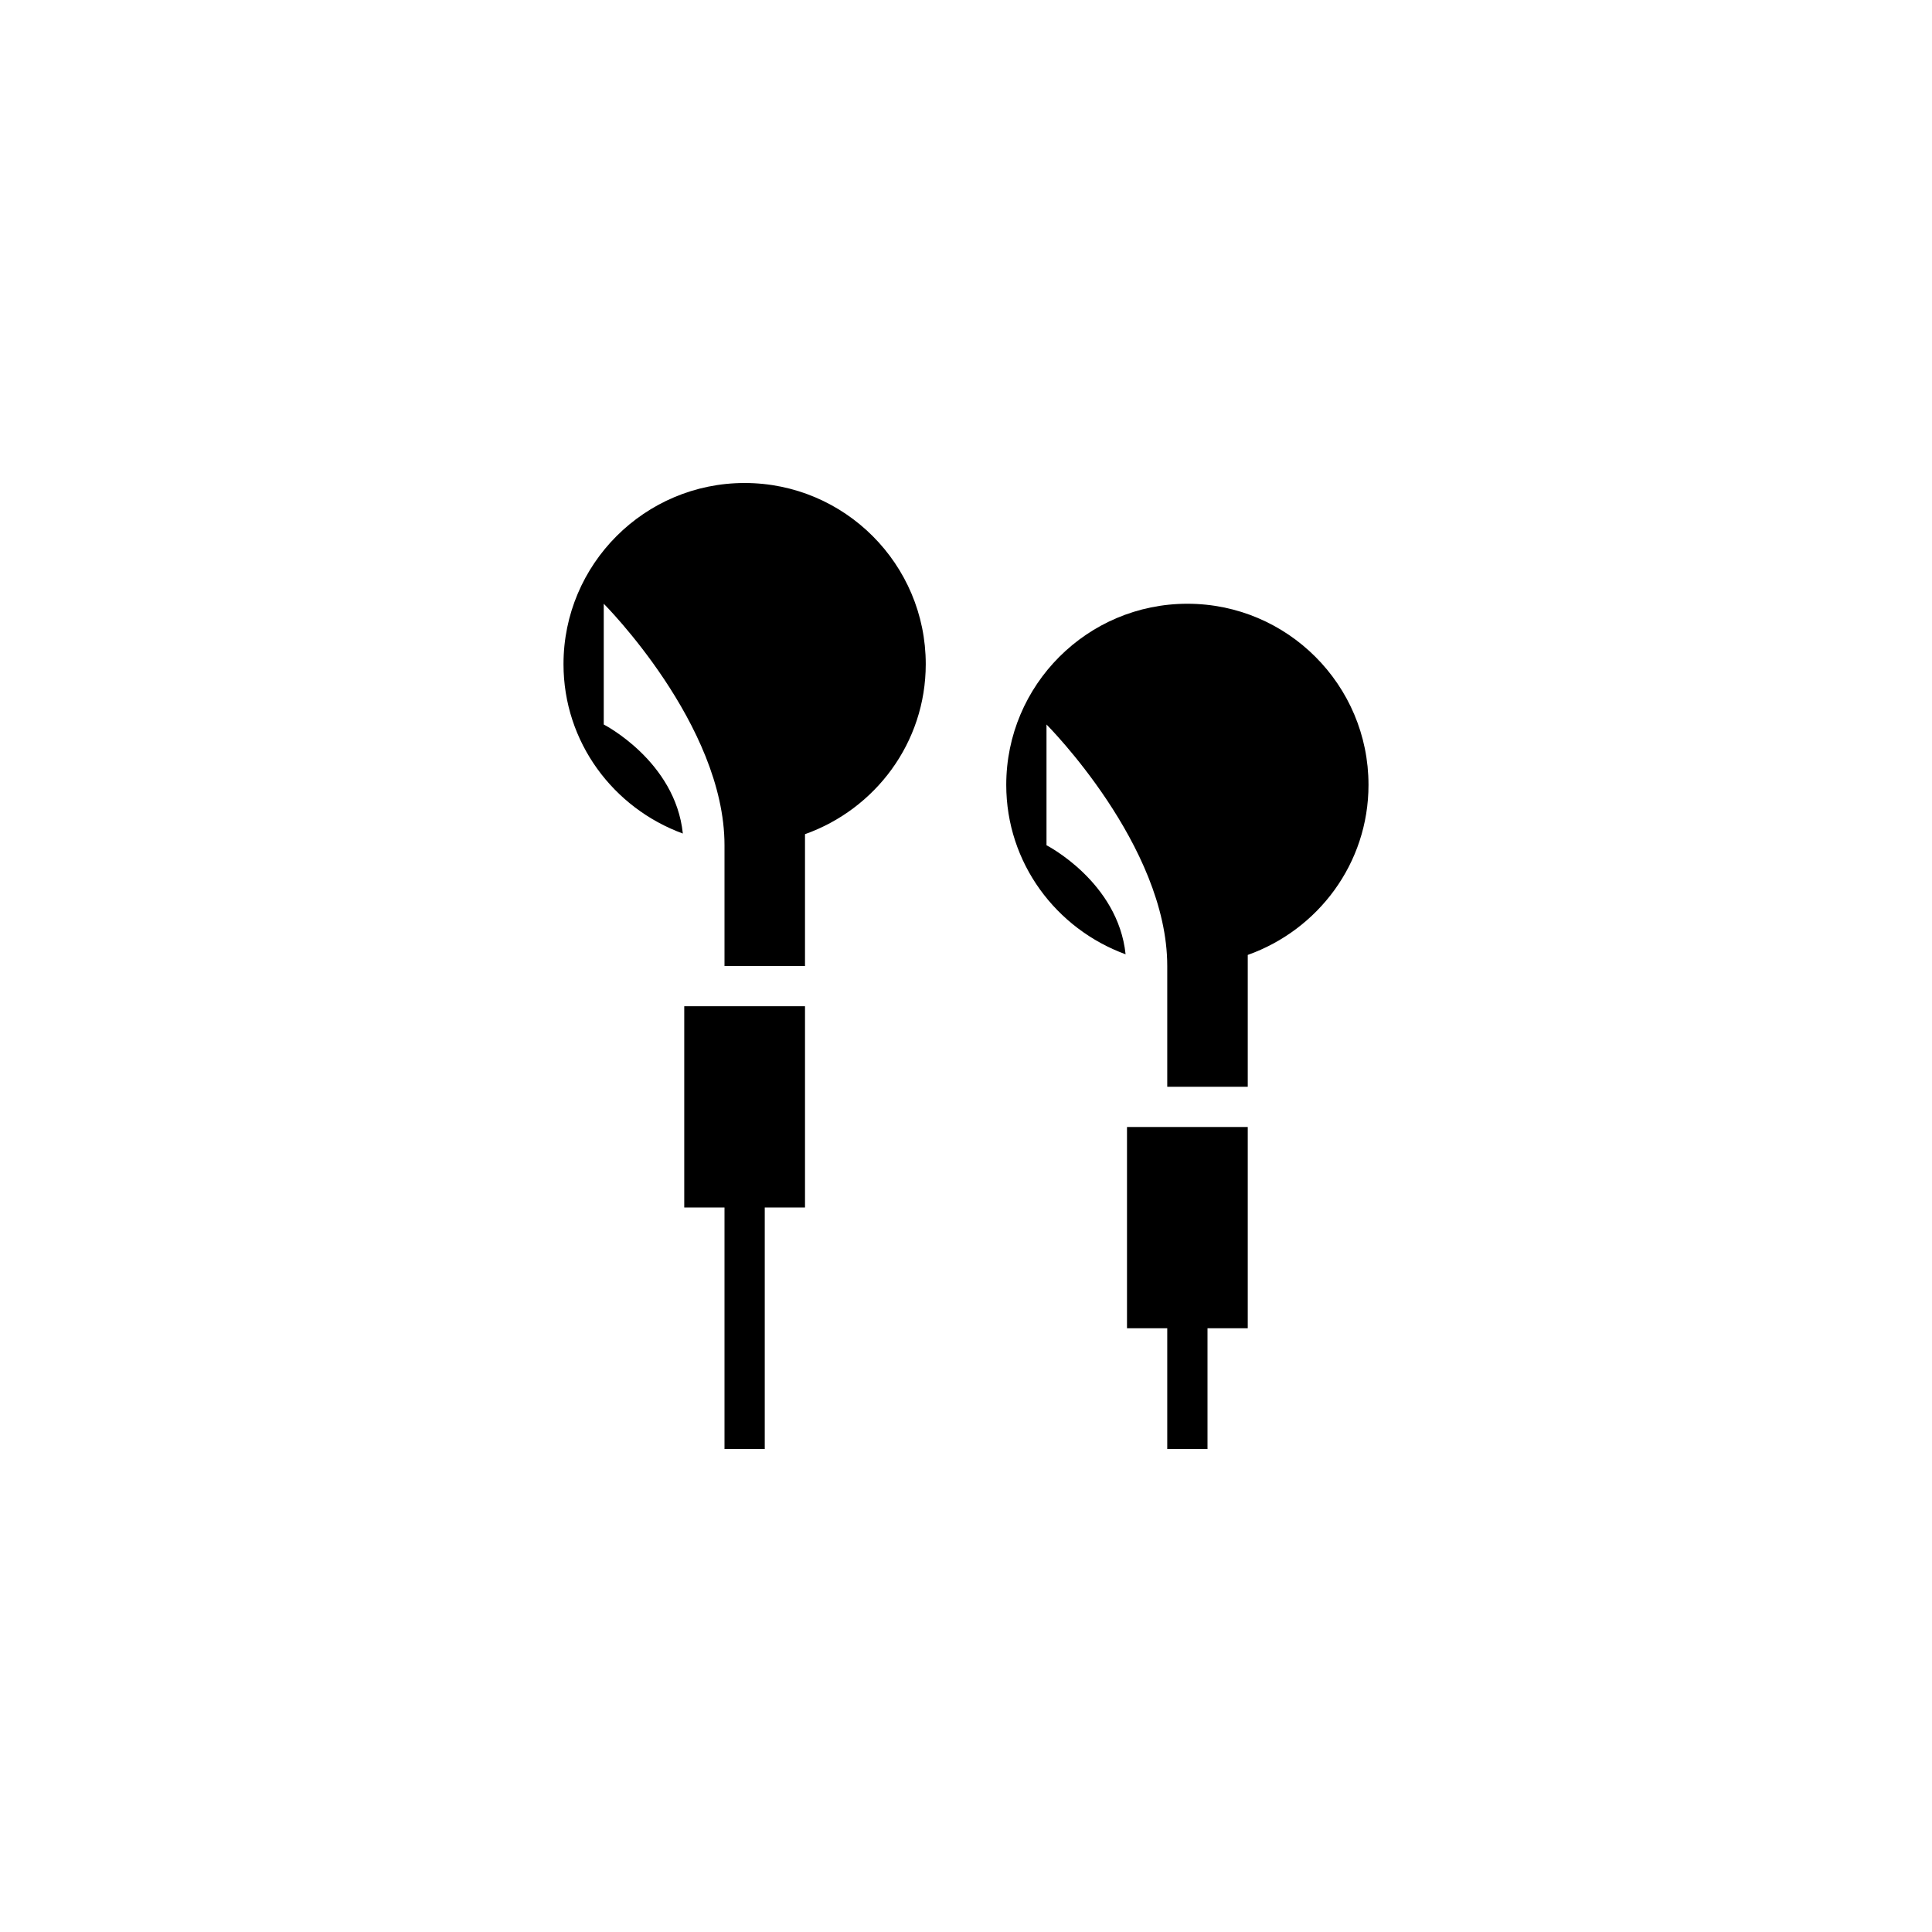 <?xml version="1.0" encoding="utf-8"?>
<!-- Generator: Adobe Illustrator 16.0.3, SVG Export Plug-In . SVG Version: 6.00 Build 0)  -->
<!DOCTYPE svg PUBLIC "-//W3C//DTD SVG 1.1//EN" "http://www.w3.org/Graphics/SVG/1.1/DTD/svg11.dtd">
<svg version="1.1" id="Ebene_1" xmlns="http://www.w3.org/2000/svg" xmlns:xlink="http://www.w3.org/1999/xlink" x="0px" y="0px"
	 width="48px" height="48px" viewBox="0 0 48 48" enable-background="new 0 0 48 48" xml:space="preserve">
<g id="glyphicons">
	<g id="ear-plugs">
		<path d="M29.5,15c-2.484,0-4.5,2.017-4.5,4.5c0,1.941,1.24,3.578,2.965,4.209C27.777,21.91,26,21,26,21v-3c0,0,3,3,3,6v3h2v-3.275
			c1.744-0.621,3-2.27,3-4.225C34,17.017,31.984,15,29.5,15z"/>
		<polygon points="28,33 29,33 29,36 30,36 30,33 31,33 31,28 28,28 		"/>
		<polygon points="17,30 18,30 18,36 19,36 19,30 20,30 20,25 17,25 		"/>
		<path d="M18.5,12c-2.484,0-4.5,2.017-4.5,4.5c0,1.941,1.24,3.578,2.965,4.209C16.778,18.91,15,18,15,18v-3c0,0,3,3,3,6v3h2v-3.275
			c1.744-0.621,3-2.27,3-4.225C23,14.017,20.984,12,18.5,12z"/>
	</g>
</g>
<g id="Layer_2">
</g>
</svg>
